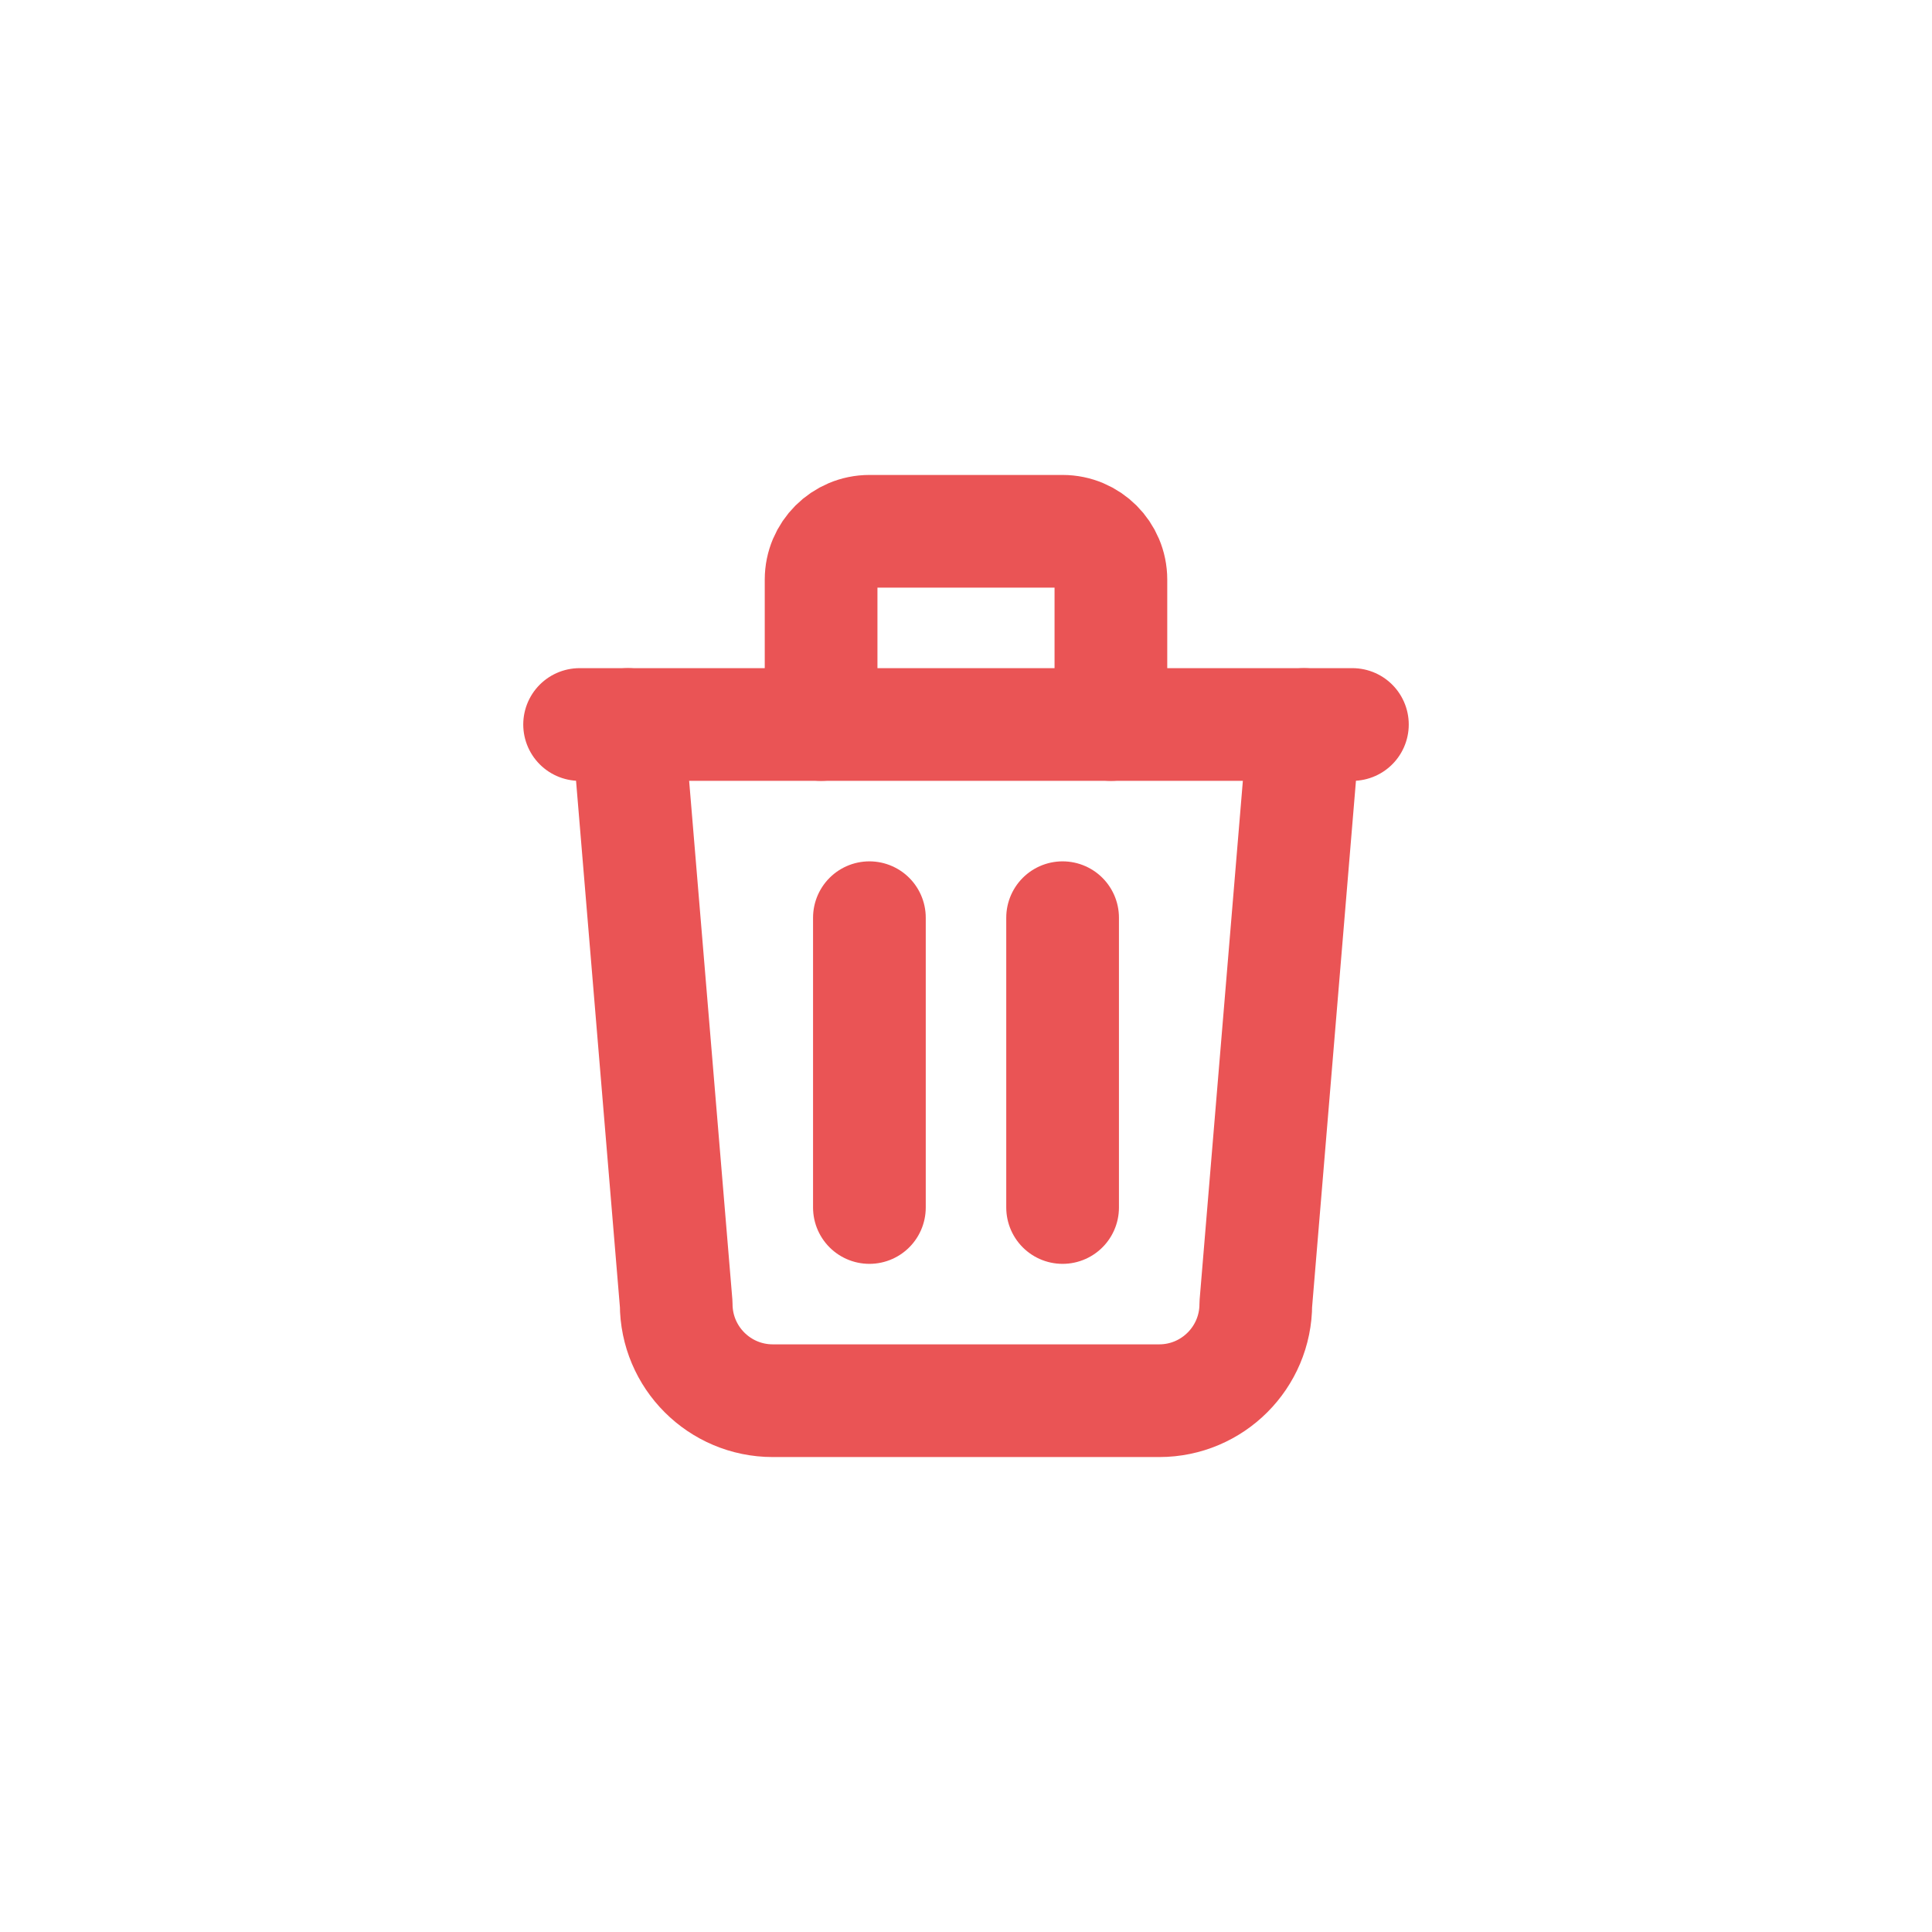 <svg width="30" height="30" viewBox="0 0 30 30" fill="none" xmlns="http://www.w3.org/2000/svg">
<path d="M9 11.25H21" stroke="#EA5455" stroke-width="1.75" stroke-linecap="round" stroke-linejoin="round"/>
<path d="M13.5 14.25V18.75" stroke="#EA5455" stroke-width="1.75" stroke-linecap="round" stroke-linejoin="round"/>
<path d="M16.5 14.25V18.75" stroke="#EA5455" stroke-width="1.75" stroke-linecap="round" stroke-linejoin="round"/>
<path d="M9.75 11.25L10.5 20.25C10.5 21.078 11.172 21.75 12 21.75H18C18.828 21.75 19.5 21.078 19.5 20.25L20.25 11.25" stroke="#EA5455" stroke-width="1.75" stroke-linecap="round" stroke-linejoin="round"/>
<path d="M12.75 11.25V9C12.75 8.586 13.086 8.25 13.5 8.25H16.5C16.914 8.25 17.25 8.586 17.25 9V11.25" stroke="#EA5455" stroke-width="1.75" stroke-linecap="round" stroke-linejoin="round"/>
</svg>
